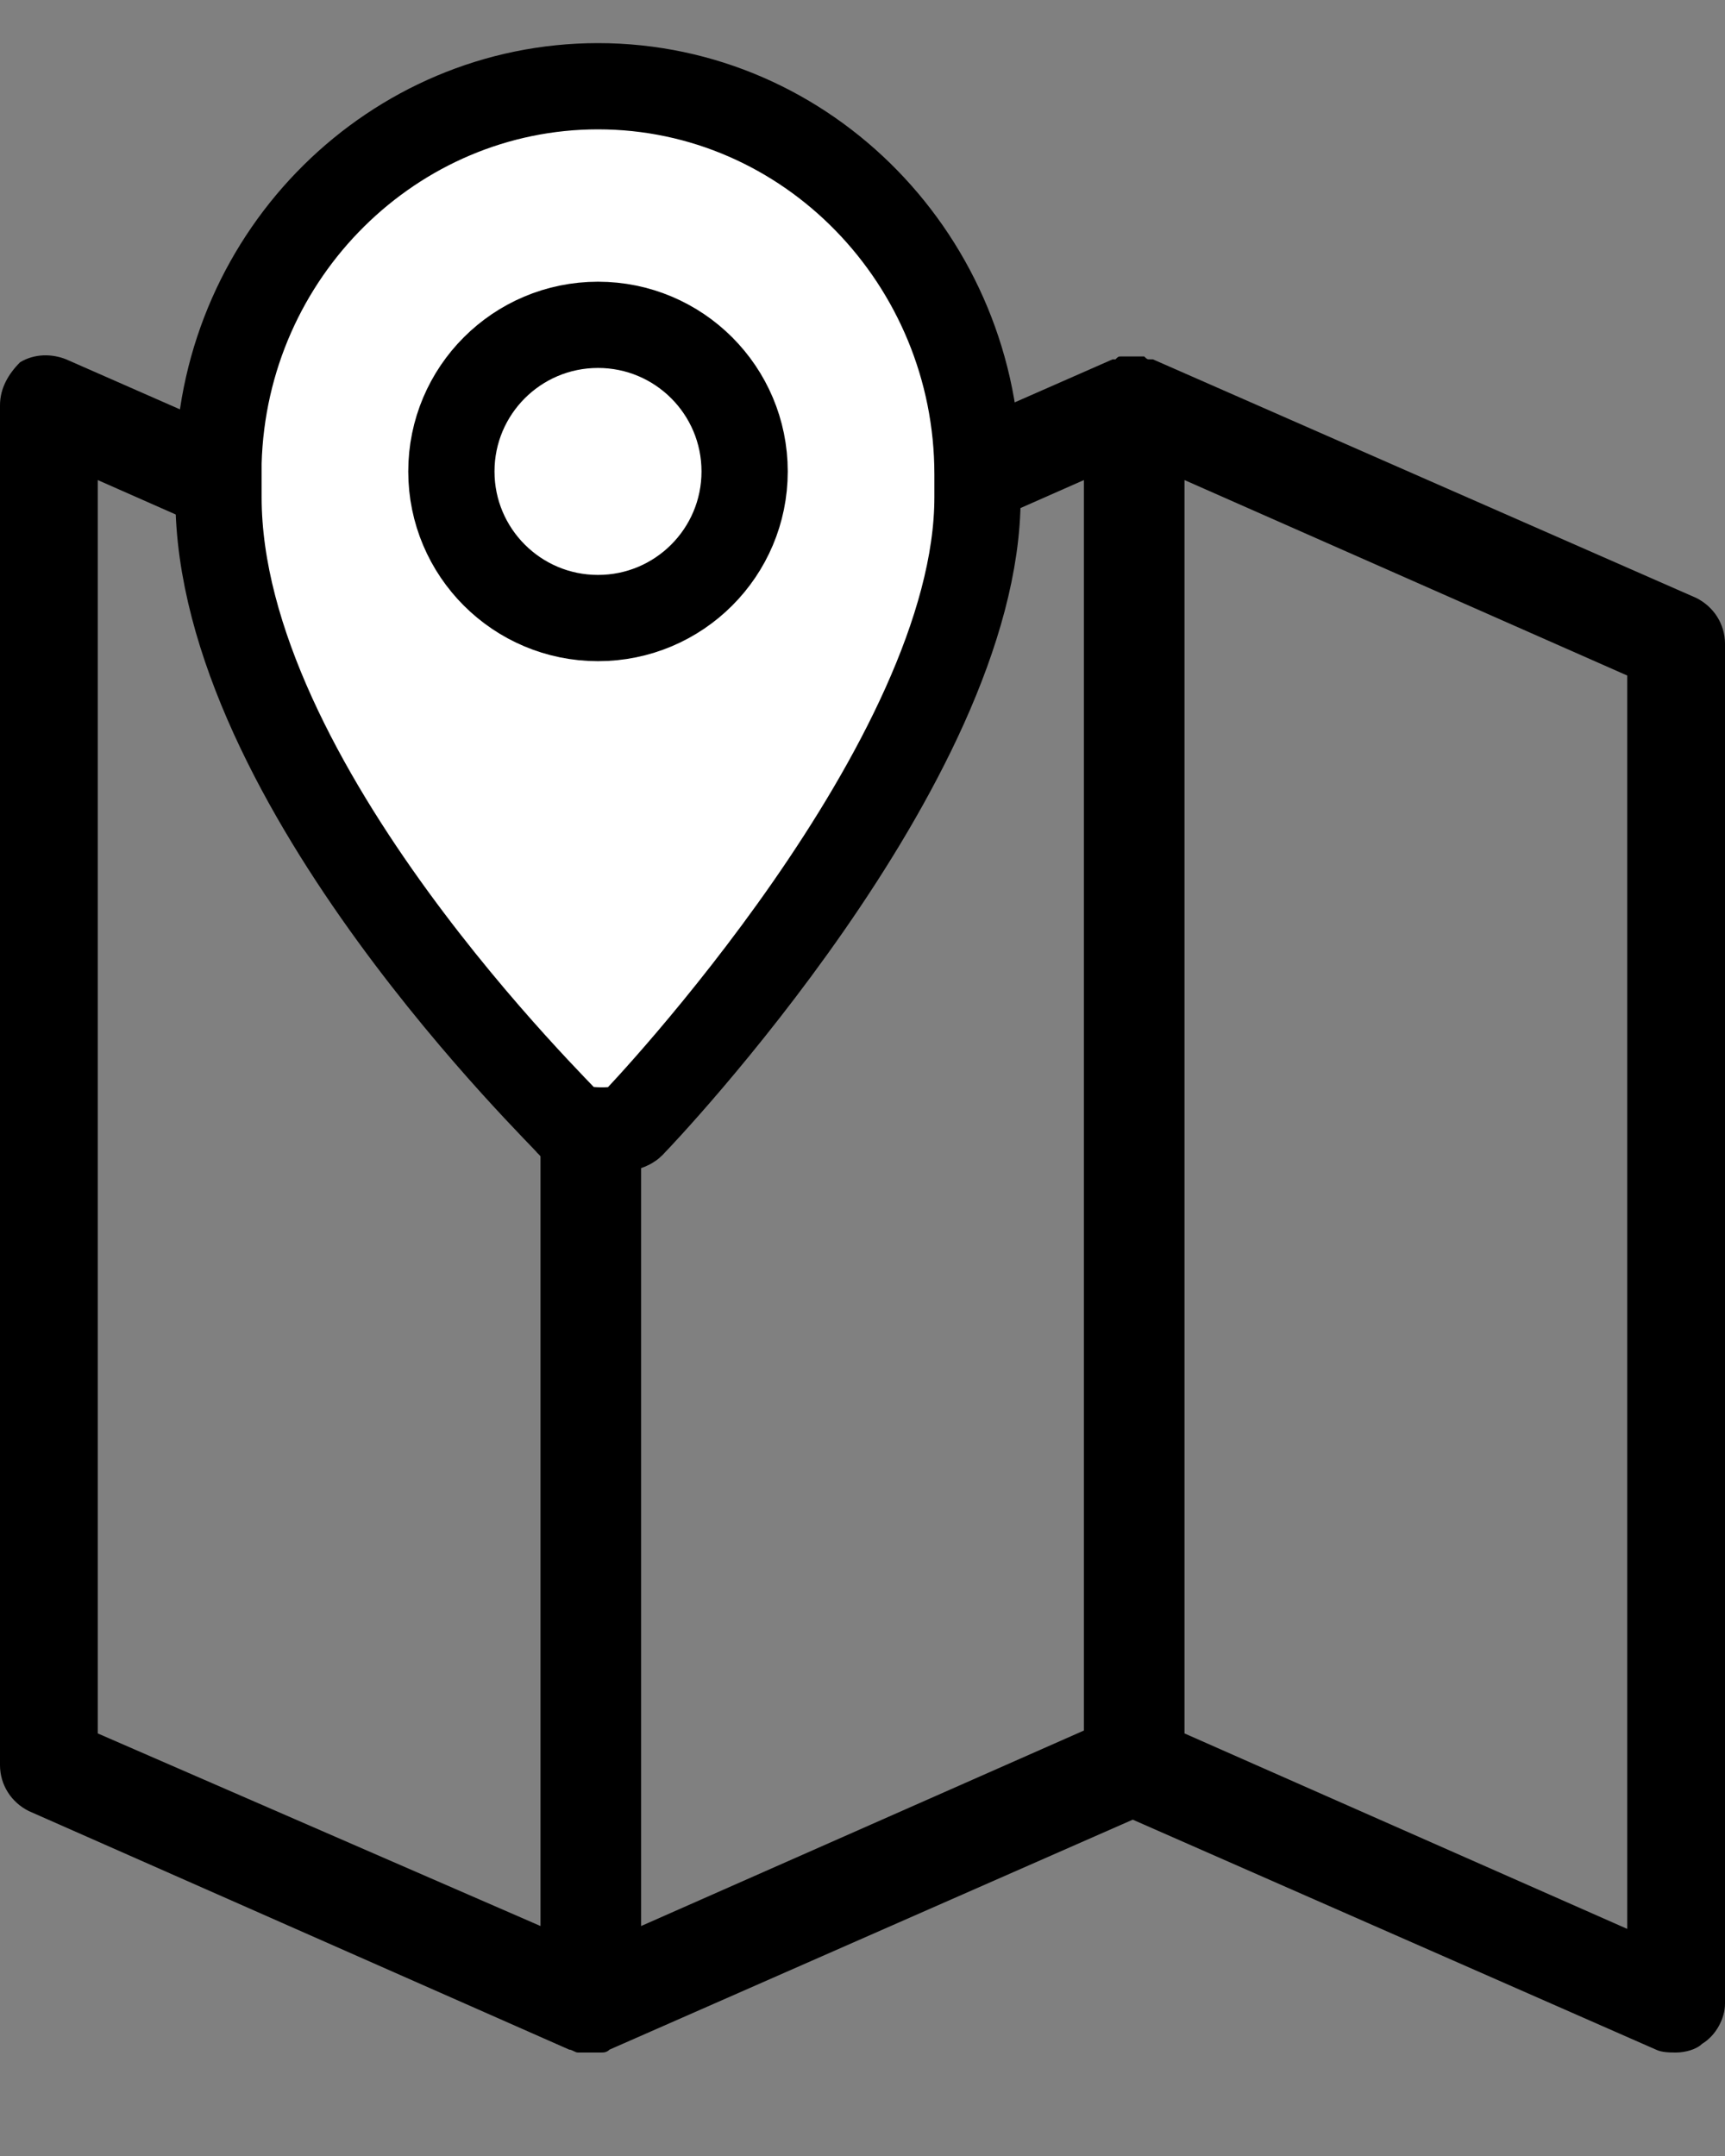 <?xml version="1.0" encoding="utf-8"?>
<!-- Generator: Adobe Illustrator 19.2.0, SVG Export Plug-In . SVG Version: 6.00 Build 0)  -->
<svg version="1.1" id="Layer_1" xmlns="http://www.w3.org/2000/svg" xmlns:xlink="http://www.w3.org/1999/xlink" x="0px" y="0px"
	 viewBox="0 0 60 75" style="enable-background:new 0 0 60 75;" xml:space="preserve">
<rect x="0" y="0" width="60" height="75" fill="#808080" stroke="none"/>
<style type="text/css">
	.st0{fill:#FFFFFF;stroke:#000000;stroke-width:3;stroke-miterlimit:10;}
</style>
<path d="M59,20.8l-18.9-8.3c0,0,0,0-0.1,0c-0.1,0-0.1,0-0.2-0.1c-0.1,0-0.1,0-0.2,0c-0.1,0-0.1,0-0.2,0c-0.1,0-0.1,0-0.2,0
	c-0.1,0-0.1,0-0.2,0c-0.1,0-0.1,0-0.2,0.1c0,0,0,0-0.1,0l-18.2,8l-18.2-8c-0.5-0.2-1.1-0.2-1.6,0.1C0.3,13,0,13.5,0,14.1v47.3
	c0,0.7,0.4,1.3,1,1.6l18.8,8.3c0,0,0,0,0,0l0,0c0,0,0,0,0,0c0.1,0,0.2,0.1,0.3,0.1c0,0,0.1,0,0.1,0c0.1,0,0.2,0,0.3,0
	c0.1,0,0.2,0,0.3,0c0,0,0.1,0,0.1,0c0.1,0,0.2,0,0.3-0.1c0,0,0,0,0,0l18.2-8l18.2,8c0.2,0.1,0.5,0.1,0.7,0.1c0.3,0,0.7-0.1,0.9-0.3
	c0.5-0.3,0.8-0.9,0.8-1.4V22.4C60,21.7,59.6,21.1,59,20.8z M3.4,16.7l15.4,6.8v43.5L3.4,60.3C3.4,60.3,3.4,16.7,3.4,16.7z
	 M22.3,23.5l15.4-6.8v43.5l-15.4,6.8C22.3,67.1,22.3,23.5,22.3,23.5z M56.6,67.1l-15.4-6.8V16.7l15.4,6.8
	C56.6,23.5,56.6,67.1,56.6,67.1z"/>
<g>
	<path class="st0" d="M34,16.5C34,9.1,28.1,3,20.8,3c-7.1,0-13,5.8-13.2,13.1h0c0,0.4,0,0.8,0,1.2c0,10,12.1,21.6,12.2,21.8
		c0.3,0.3,2,0.3,2.2,0c0.3-0.3,12-12.6,12-21.8c0-0.2,0-0.3,0-0.5C34,16.7,34,16.6,34,16.5z"/>
</g>
<circle class="st0" cx="20.8" cy="16.4" r="5.1"/>
</svg>
